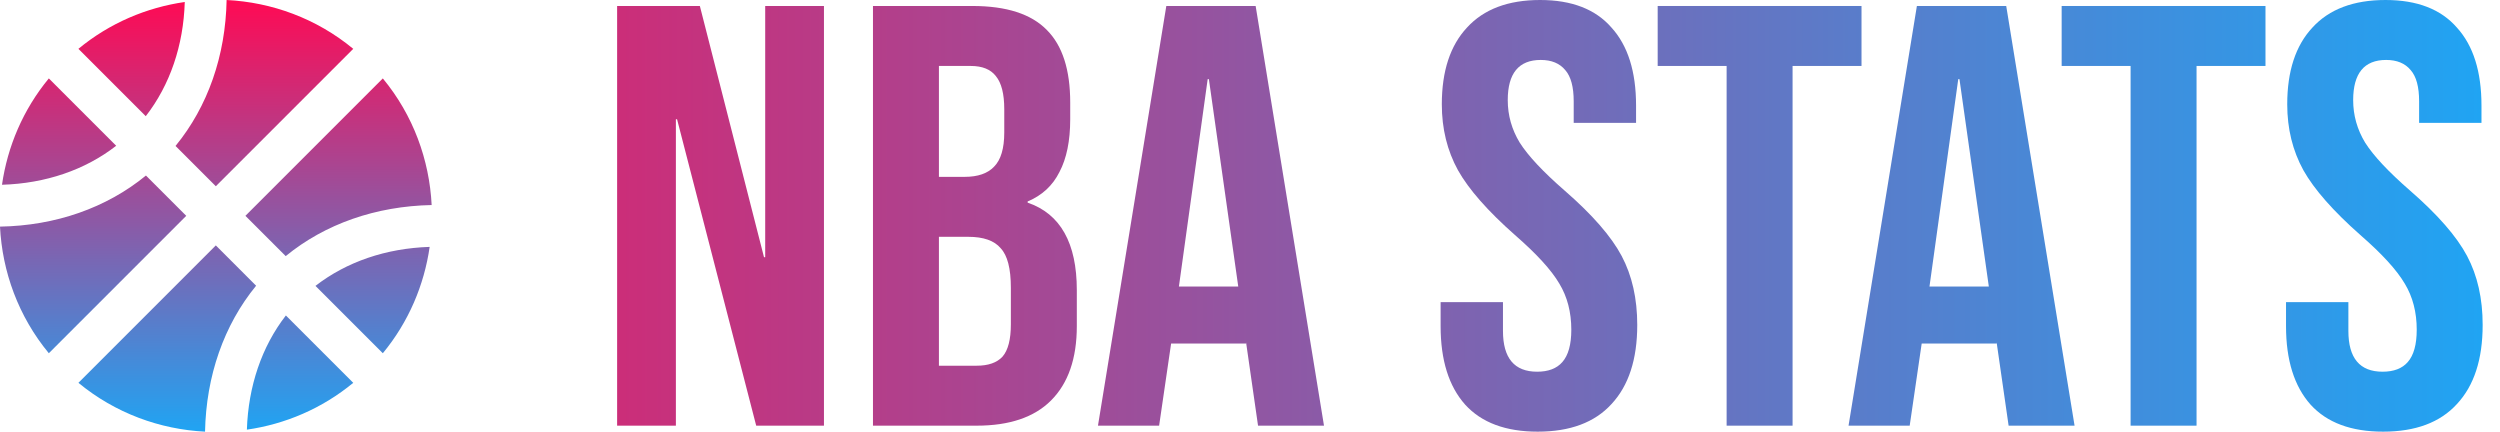 <svg width="139" height="24" viewBox="0 0 139 24" fill="none" xmlns="http://www.w3.org/2000/svg">
<path d="M10.273 0.111C8.153 0.416 6.102 1.277 4.36 2.715L8.105 6.46C9.45 4.727 10.2 2.531 10.273 0.111ZM12 10.355L19.64 2.715C17.589 1.021 15.111 0.126 12.6 0C12.542 3.092 11.56 5.918 9.76 8.115L12 10.355ZM2.715 4.36C1.277 6.102 0.416 8.153 0.111 10.273C2.531 10.2 4.732 9.45 6.46 8.105L2.715 4.36ZM15.886 14.24C18.077 12.445 20.903 11.463 24 11.4C23.874 8.889 22.979 6.411 21.285 4.36L13.645 12L15.886 14.24ZM12 13.645L4.36 21.285C6.411 22.974 8.889 23.874 11.4 24C11.463 20.903 12.445 18.077 14.24 15.886L12 13.645ZM21.285 19.64C22.723 17.898 23.584 15.847 23.889 13.727C21.465 13.805 19.268 14.555 17.54 15.895L21.285 19.64ZM8.115 9.76C5.918 11.56 3.092 12.547 0 12.6C0.126 15.111 1.021 17.589 2.715 19.64L10.355 12L8.115 9.76ZM13.727 23.889C15.847 23.584 17.898 22.723 19.64 21.285L15.895 17.54C14.555 19.268 13.805 21.469 13.727 23.889Z" fill="url(#paint0_linear)"/>
<path d="M34.312 0.333H38.912L42.479 14.3H42.545V0.333H45.812V23.667H42.045L37.645 6.633H37.579V23.667H34.312V0.333Z" fill="url(#paint1_linear)"/>
<path d="M48.537 0.333H54.071C55.959 0.333 57.337 0.778 58.204 1.667C59.071 2.533 59.504 3.878 59.504 5.7V6.633C59.504 7.833 59.304 8.811 58.904 9.567C58.526 10.322 57.937 10.867 57.137 11.2V11.267C58.959 11.889 59.871 13.511 59.871 16.133V18.133C59.871 19.933 59.393 21.311 58.437 22.267C57.504 23.2 56.126 23.667 54.304 23.667H48.537V0.333ZM53.637 9.833C54.371 9.833 54.915 9.644 55.271 9.267C55.648 8.889 55.837 8.256 55.837 7.367V6.067C55.837 5.222 55.682 4.611 55.371 4.233C55.082 3.856 54.615 3.667 53.971 3.667H52.204V9.833H53.637ZM54.304 20.333C54.948 20.333 55.426 20.167 55.737 19.833C56.048 19.478 56.204 18.878 56.204 18.033V16C56.204 14.933 56.015 14.2 55.637 13.8C55.282 13.378 54.682 13.167 53.837 13.167H52.204V20.333H54.304Z" fill="url(#paint2_linear)"/>
<path d="M64.847 0.333H69.814L73.614 23.667H69.947L69.281 19.033V19.1H65.114L64.447 23.667H61.047L64.847 0.333ZM68.847 15.933L67.214 4.4H67.147L65.547 15.933H68.847Z" fill="url(#paint3_linear)"/>
<path d="M85.498 24C83.72 24 82.376 23.5 81.465 22.5C80.553 21.478 80.098 20.022 80.098 18.133V16.8H83.565V18.4C83.565 19.911 84.198 20.667 85.465 20.667C86.087 20.667 86.553 20.489 86.865 20.133C87.198 19.756 87.365 19.156 87.365 18.333C87.365 17.356 87.142 16.5 86.698 15.767C86.254 15.011 85.431 14.111 84.231 13.067C82.72 11.733 81.665 10.533 81.065 9.467C80.465 8.378 80.165 7.156 80.165 5.8C80.165 3.956 80.631 2.533 81.565 1.533C82.498 0.511 83.853 0 85.631 0C87.387 0 88.709 0.511 89.598 1.533C90.509 2.533 90.965 3.978 90.965 5.867V6.833H87.498V5.633C87.498 4.833 87.342 4.256 87.031 3.9C86.72 3.522 86.265 3.333 85.665 3.333C84.442 3.333 83.831 4.078 83.831 5.567C83.831 6.411 84.053 7.2 84.498 7.933C84.965 8.667 85.798 9.556 86.998 10.6C88.531 11.933 89.587 13.144 90.165 14.233C90.742 15.322 91.031 16.6 91.031 18.067C91.031 19.978 90.553 21.444 89.598 22.467C88.665 23.489 87.298 24 85.498 24Z" fill="url(#paint4_linear)"/>
<path d="M96 3.667H92.167V0.333H103.5V3.667H99.667V23.667H96V3.667Z" fill="url(#paint5_linear)"/>
<path d="M106.579 0.333H111.546L115.346 23.667H111.679L111.012 19.033V19.1H106.846L106.179 23.667H102.779L106.579 0.333ZM110.579 15.933L108.946 4.4H108.879L107.279 15.933H110.579Z" fill="url(#paint6_linear)"/>
<path d="M118.461 3.667H114.628V0.333H125.961V3.667H122.128V23.667H118.461V3.667Z" fill="url(#paint7_linear)"/>
<path d="M132.503 24C130.725 24 129.381 23.5 128.47 22.5C127.559 21.478 127.103 20.022 127.103 18.133V16.8H130.57V18.4C130.57 19.911 131.203 20.667 132.47 20.667C133.092 20.667 133.559 20.489 133.87 20.133C134.203 19.756 134.37 19.156 134.37 18.333C134.37 17.356 134.148 16.5 133.703 15.767C133.259 15.011 132.436 14.111 131.236 13.067C129.725 11.733 128.67 10.533 128.07 9.467C127.47 8.378 127.17 7.156 127.17 5.8C127.17 3.956 127.636 2.533 128.57 1.533C129.503 0.511 130.859 0 132.636 0C134.392 0 135.714 0.511 136.603 1.533C137.514 2.533 137.97 3.978 137.97 5.867V6.833H134.503V5.633C134.503 4.833 134.348 4.256 134.036 3.9C133.725 3.522 133.27 3.333 132.67 3.333C131.448 3.333 130.836 4.078 130.836 5.567C130.836 6.411 131.059 7.2 131.503 7.933C131.97 8.667 132.803 9.556 134.003 10.6C135.536 11.933 136.592 13.144 137.17 14.233C137.748 15.322 138.036 16.6 138.036 18.067C138.036 19.978 137.559 21.444 136.603 22.467C135.67 23.489 134.303 24 132.503 24Z" fill="url(#paint8_linear)"/>
<defs>
<linearGradient id="paint0_linear" x1="12" y1="0" x2="12" y2="24" gradientUnits="userSpaceOnUse">
<stop stop-color="#FF0A54"/>
<stop offset="1" stop-color="#20A4F3"/>
</linearGradient>
<linearGradient id="paint1_linear" x1="3" y1="0" x2="138" y2="0" gradientUnits="userSpaceOnUse">
<stop stop-color="#FF0A54"/>
<stop offset="1" stop-color="#20A4F3"/>
</linearGradient>
<linearGradient id="paint2_linear" x1="3" y1="0" x2="138" y2="0" gradientUnits="userSpaceOnUse">
<stop stop-color="#FF0A54"/>
<stop offset="1" stop-color="#20A4F3"/>
</linearGradient>
<linearGradient id="paint3_linear" x1="3" y1="0" x2="138" y2="0" gradientUnits="userSpaceOnUse">
<stop stop-color="#FF0A54"/>
<stop offset="1" stop-color="#20A4F3"/>
</linearGradient>
<linearGradient id="paint4_linear" x1="3" y1="0" x2="138" y2="0" gradientUnits="userSpaceOnUse">
<stop stop-color="#FF0A54"/>
<stop offset="1" stop-color="#20A4F3"/>
</linearGradient>
<linearGradient id="paint5_linear" x1="3" y1="0" x2="138" y2="0" gradientUnits="userSpaceOnUse">
<stop stop-color="#FF0A54"/>
<stop offset="1" stop-color="#20A4F3"/>
</linearGradient>
<linearGradient id="paint6_linear" x1="3" y1="0" x2="138" y2="0" gradientUnits="userSpaceOnUse">
<stop stop-color="#FF0A54"/>
<stop offset="1" stop-color="#20A4F3"/>
</linearGradient>
<linearGradient id="paint7_linear" x1="3" y1="0" x2="138" y2="0" gradientUnits="userSpaceOnUse">
<stop stop-color="#FF0A54"/>
<stop offset="1" stop-color="#20A4F3"/>
</linearGradient>
<linearGradient id="paint8_linear" x1="3" y1="0" x2="138" y2="0" gradientUnits="userSpaceOnUse">
<stop stop-color="#FF0A54"/>
<stop offset="1" stop-color="#20A4F3"/>
</linearGradient>
</defs>
</svg>

